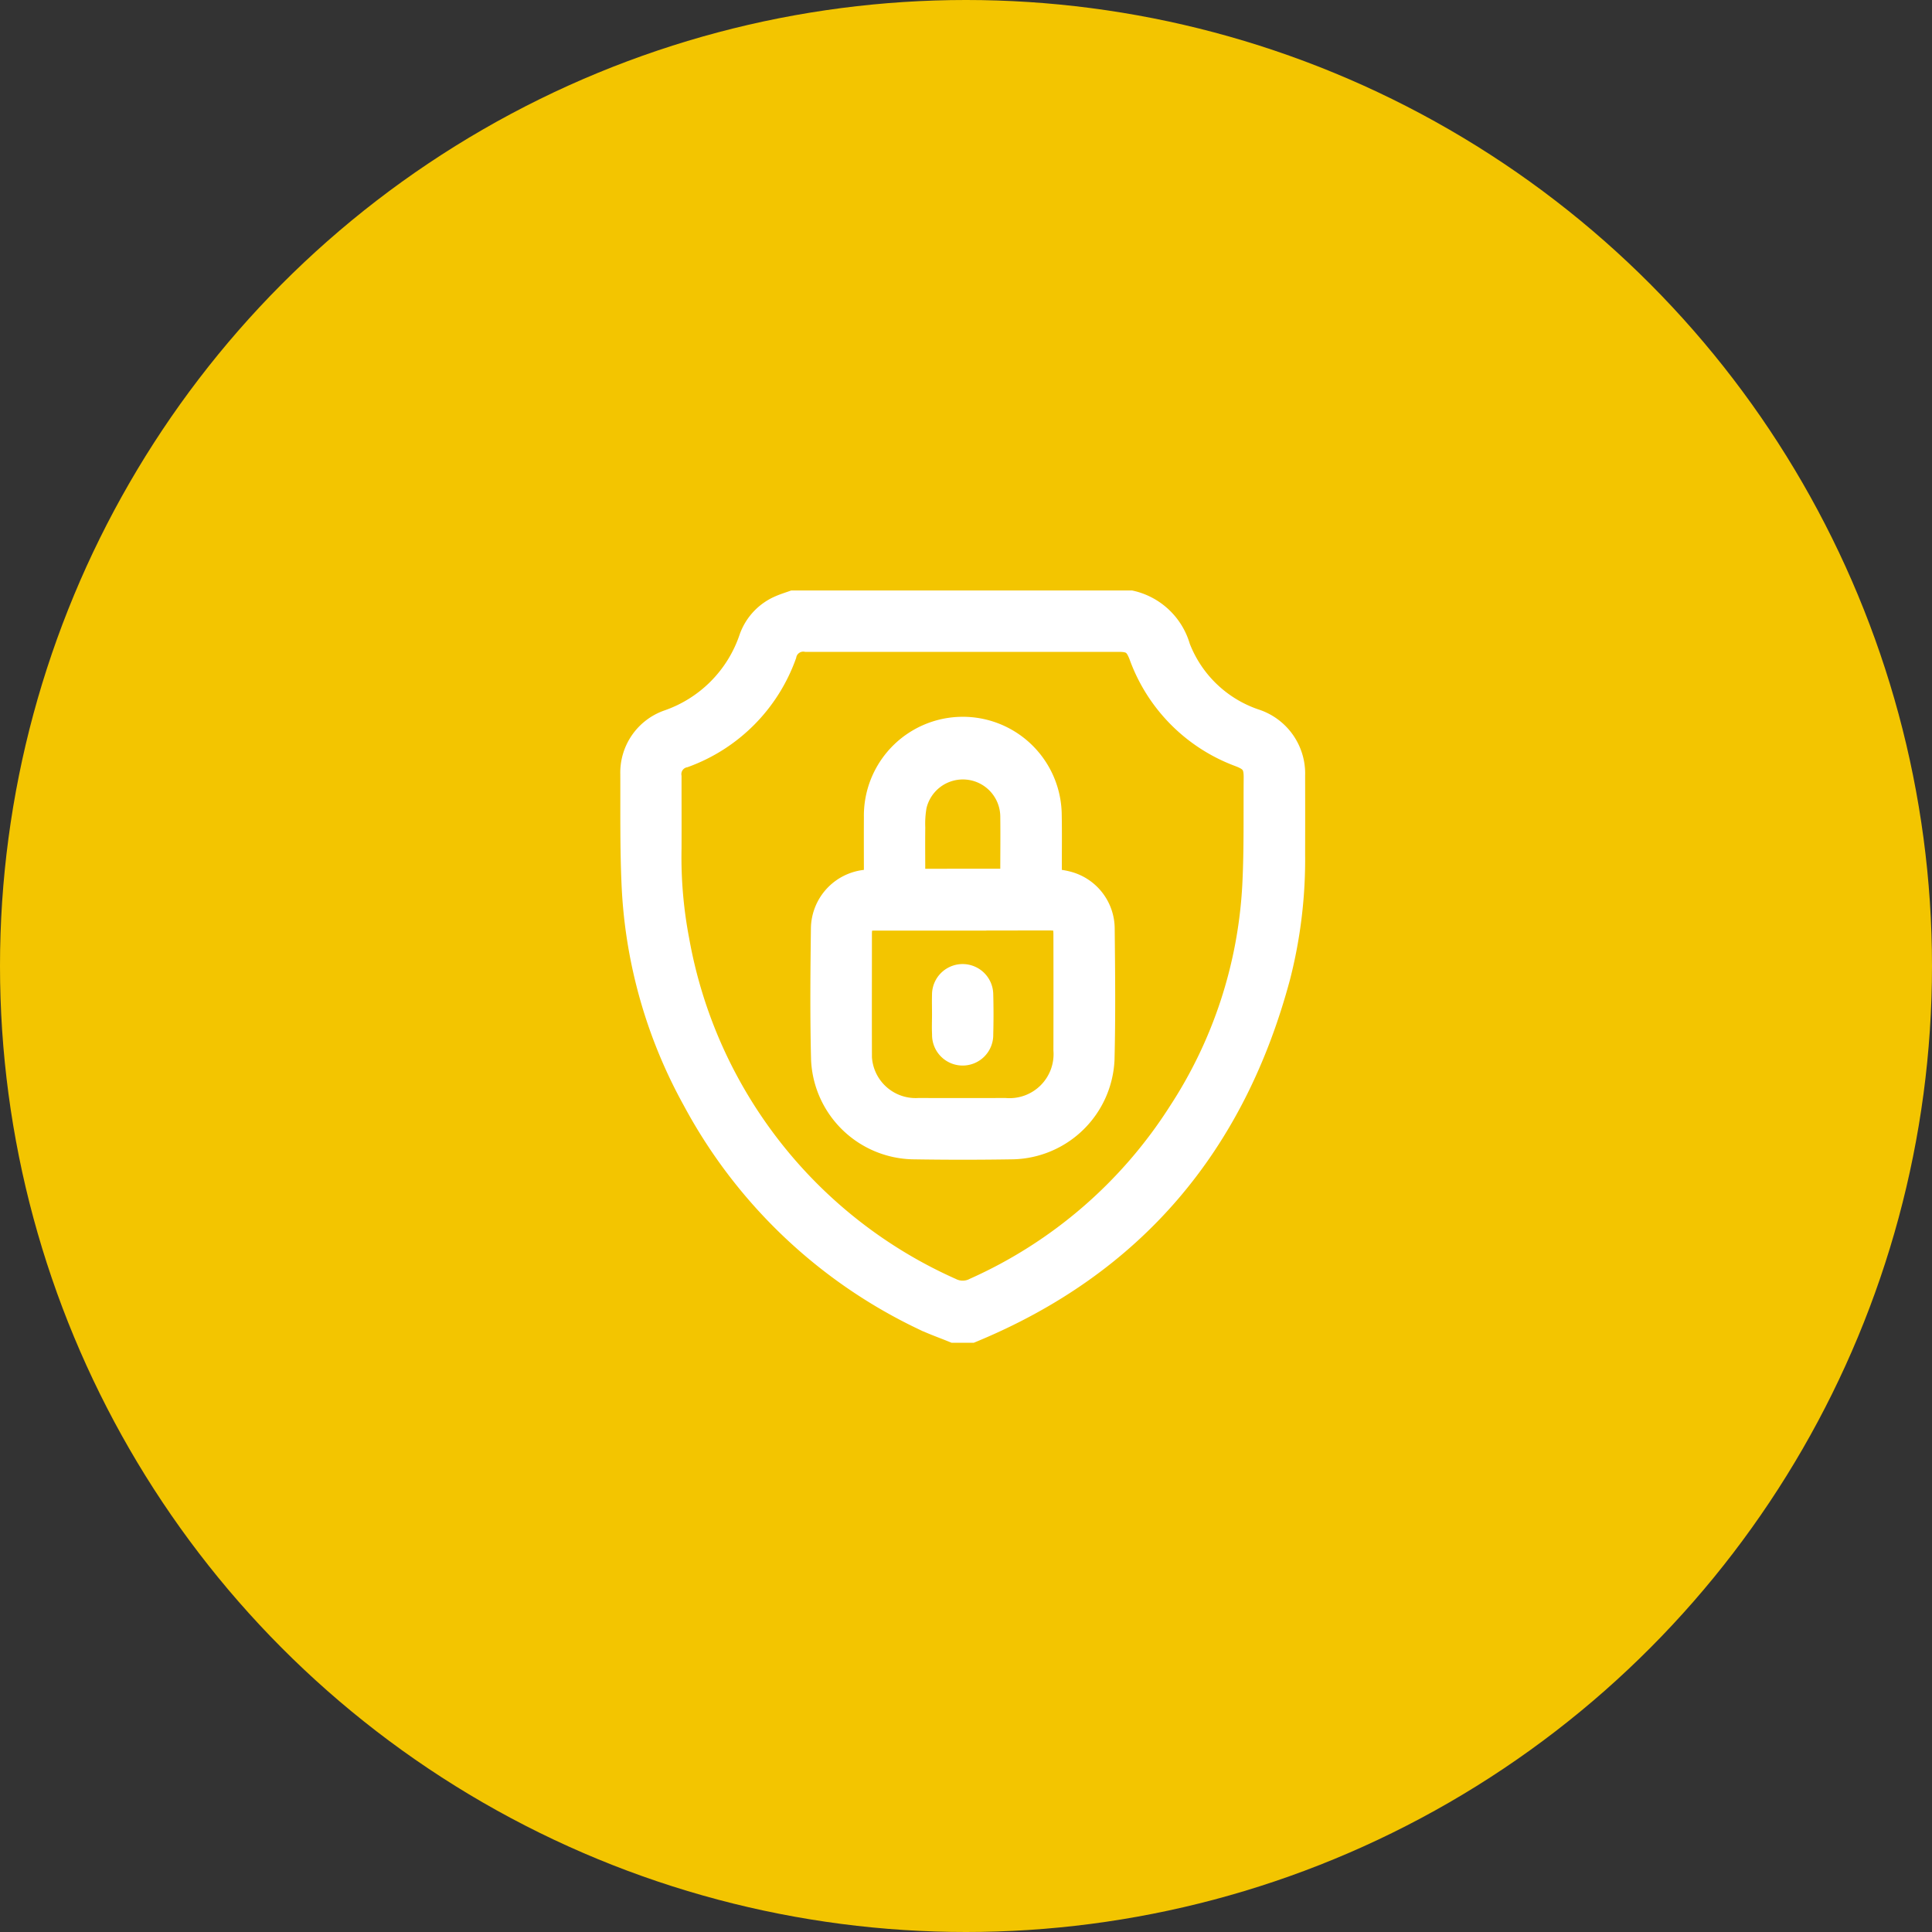 <svg xmlns="http://www.w3.org/2000/svg" width="105" height="105" viewBox="0 0 105 105">
  <rect x="0" y="0" width="105" height="105" fill="#333333" stroke="none"/>
  <g id="full_protection" data-name="full protection" transform="translate(-1221.446 -866.446)">
    <g id="Group_11" data-name="Group 11" transform="translate(1221.446 866.446)">
      <g id="address" transform="translate(0 0)">
        <g id="Group_4" data-name="Group 4">
          <circle id="Ellipse_1" data-name="Ellipse 1" cx="52.5" cy="52.5" r="52.5" fill="#f3c500"/>
        </g>
      </g>
    </g>
    <g id="fullprotection" transform="translate(1255.656 899.037)">
      <path id="Path_25" data-name="Path 25" d="M1528.665,301.885h-1.012c-.584-.24-1.183-.447-1.748-.723a27.725,27.725,0,0,1-12.458-11.9,26.735,26.735,0,0,1-3.318-11.6c-.1-2.059-.069-4.125-.077-6.188a3.075,3.075,0,0,1,2.046-2.976,7.081,7.081,0,0,0,4.417-4.453,3.041,3.041,0,0,1,1.694-1.783c.232-.1.479-.176.719-.262h18.385a3.65,3.65,0,0,1,2.714,2.554,6.622,6.622,0,0,0,4.059,3.889,3.16,3.16,0,0,1,2.185,3.117q.005,2.141,0,4.282a25.821,25.821,0,0,1-.792,6.626C1543.03,291.668,1537.525,298.235,1528.665,301.885Zm-.487-37.548h-8.532a.887.887,0,0,0-1.021.7,9.252,9.252,0,0,1-5.554,5.584.878.878,0,0,0-.691.989c0,1.313.006,2.625,0,3.933a23.868,23.868,0,0,0,.424,4.956,25.565,25.565,0,0,0,14.778,18.874,1.289,1.289,0,0,0,1.183-.013,25.427,25.427,0,0,0,11.07-9.553,24.806,24.806,0,0,0,4.02-12.279c.1-1.942.059-3.892.076-5.839.006-.662-.14-.866-.758-1.105a9.2,9.2,0,0,1-5.473-5.51c-.231-.6-.427-.738-1.073-.738Z" transform="translate(-1510.05 -262)" fill="#fff" stroke="#fff" stroke-width="1"/>
      <path id="Path_26" data-name="Path 26" d="M1655.2,359.194c.288.049.546.075.794.139a2.712,2.712,0,0,1,2.084,2.6c.025,2.388.051,4.778-.01,7.164a5.154,5.154,0,0,1-5,4.9q-2.745.045-5.491,0a5.155,5.155,0,0,1-5-4.911c-.061-2.387-.038-4.777-.008-7.164a2.738,2.738,0,0,1,2.513-2.665c.114-.012.226-.033.366-.053,0-1.11-.007-2.2,0-3.288a4.876,4.876,0,1,1,9.751-.185c.02,1.012.005,2.025.007,3.035C1655.2,358.905,1655.2,359.046,1655.2,359.194Zm-4.88,2.372h-4.75c-.561,0-.685.13-.686.693,0,2.128-.007,4.257,0,6.385a2.878,2.878,0,0,0,3.035,3.021q2.355.006,4.712,0a2.893,2.893,0,0,0,3.117-3.1q.007-3.135,0-6.269c0-.615-.116-.733-.724-.738l-4.706.006Zm2.514-2.36a2.256,2.256,0,0,0,.026-.238c0-1.038.013-2.076,0-3.113a2.533,2.533,0,0,0-5-.543,5.537,5.537,0,0,0-.077,1.158c-.01.9,0,1.8,0,2.736Z" transform="translate(-1632.207 -344.082)" fill="#fff" stroke="#fff" stroke-width="1"/>
      <path id="Path_27" data-name="Path 27" d="M1727.469,524.407c0-.349-.01-.7,0-1.048a1.164,1.164,0,1,1,2.328-.025q.029,1.087,0,2.175a1.163,1.163,0,1,1-2.325-.014C1727.452,525.136,1727.469,524.772,1727.469,524.407Z" transform="translate(-1710.526 -501.879)" fill="#fff" stroke="#fff" stroke-width="1"/>
    </g>
  </g>
</svg>
